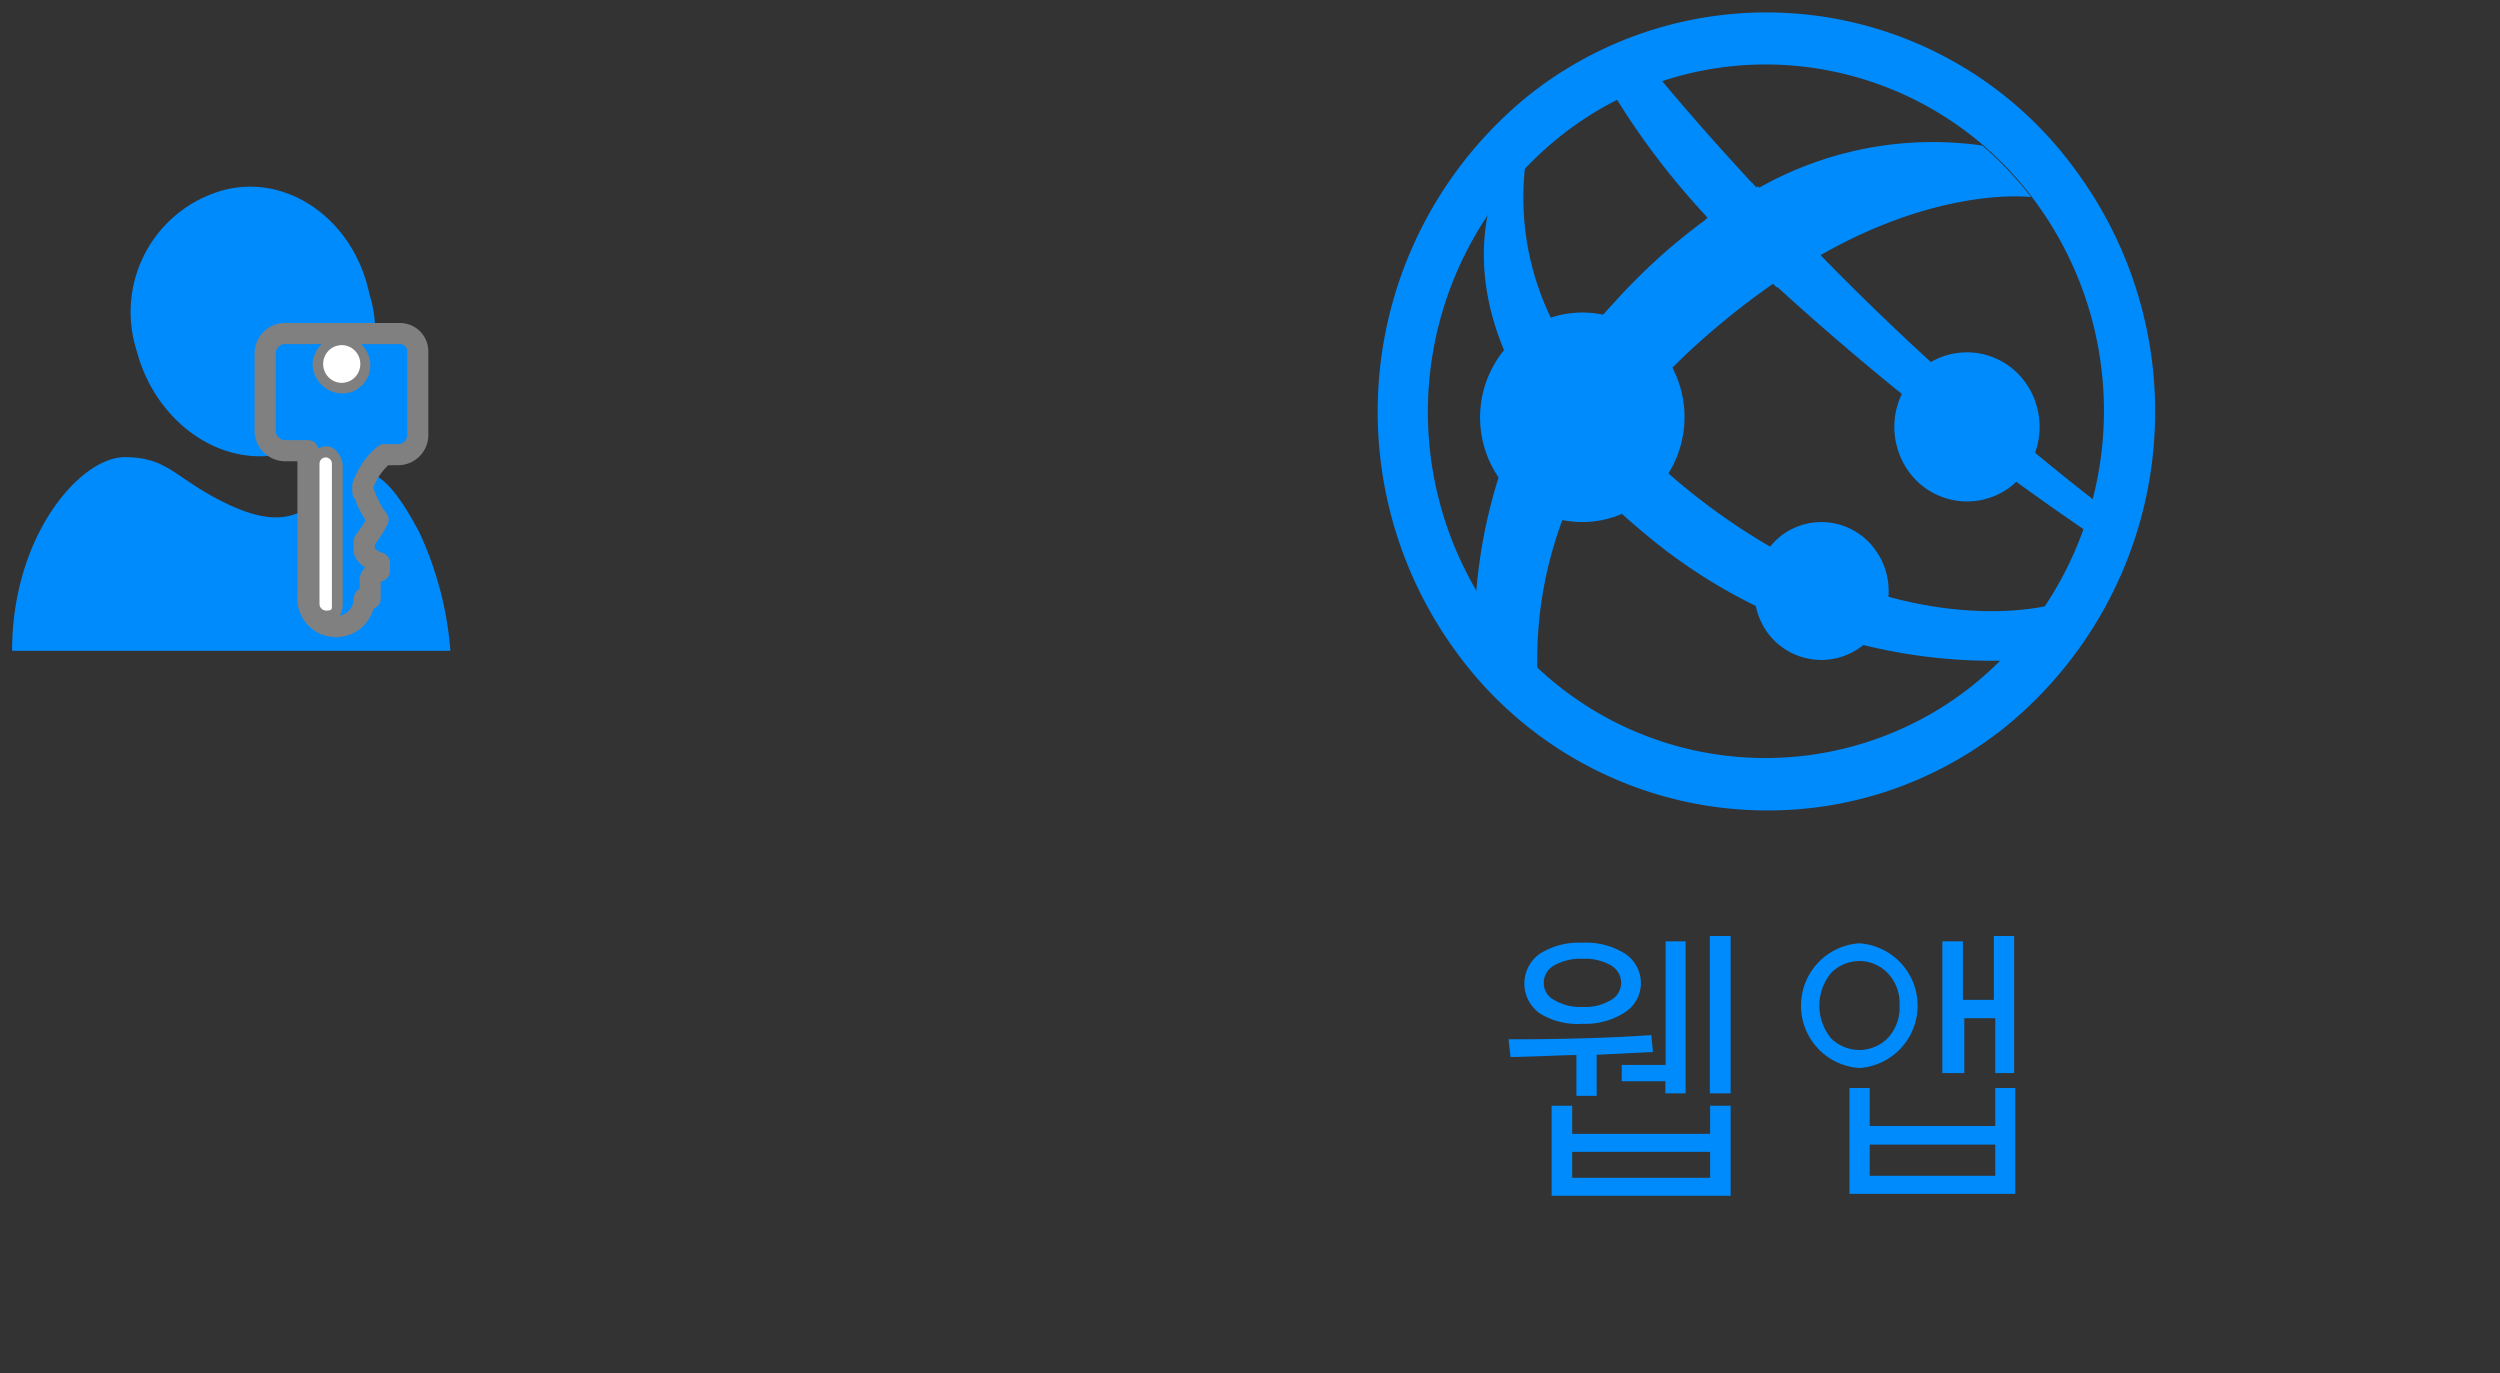 <svg id="svg168" xmlns="http://www.w3.org/2000/svg" viewBox="0 0 88.81 48.79">
  <rect x="0" y="0" width="88.81" height="48.79" fill="#333333" stroke="none"/>
  <defs>
    <style>
      .cls-1, .cls-2 {
        fill: #008bfd;
      }

      .cls-2 {
        stroke: gray;
        stroke-linecap: round;
        stroke-linejoin: round;
        stroke-width: 0.75px;
      }

      .cls-3 {
        fill: #fff;
      }

      .cls-4 {
        isolation: isolate;
      }
    </style>
  </defs>
  <title>OJ104440674</title>
  <g id="group1800-1">
    <g id="group1801-2">
      <g id="group1802-3">
        <g id="group1803-4">
          <g id="shape1804-5">
            <path id="path16" class="cls-1" d="M7.85,6.78a4.49,4.49,0,0,0-3,5.66c.66,2.55,3,4.22,5.27,3.66a4.49,4.49,0,0,0,3-5.66C12.57,7.78,10.16,6.11,7.85,6.78Z"/>
          </g>
        </g>
        <g id="group1805-7">
          <g id="shape1806-8">
            <path id="path24" class="cls-1" d="M12.78,16.79c-.43,0-.88.78-1.54,1.11s-1.31.89-3.17,0S6,16.24,4.43,16.24s-4,2.77-4,6.88H16a12.19,12.19,0,0,0-1.11-4.22C13.77,16.79,13.23,16.79,12.78,16.79Z"/>
          </g>
        </g>
      </g>
    </g>
    <g id="group1807-10">
      <g id="shape1808-11">
        <path id="path34" class="cls-2" d="M14.19,11.85H10.07a.71.71,0,0,0-.65.66v2.85a.72.72,0,0,0,.76.65h.76v5.15a1,1,0,0,0,1,1.1,1,1,0,0,0,1-1h.21v-.65c0-.22.33-.33.33-.33V20c-.33-.11-.54-.33-.54-.44v-.33L13.1,19a3.55,3.55,0,0,0,.33-.54,2.4,2.4,0,0,1-.33-.55c-.1-.11-.1-.33-.21-.44v-.22a2.51,2.51,0,0,1,.76-1.1h.54a.7.7,0,0,0,.65-.65v-3A.63.63,0,0,0,14.19,11.85ZM11.8,21.38c0,.22,0,.33-.21.33s-.22-.22-.22-.33V16.56c0-.22.11-.33.22-.33s.21.22.21.33Zm.33-7.78a.69.69,0,0,1-.65-.65.7.7,0,0,1,.65-.66.71.71,0,0,1,.65.66A.62.62,0,0,1,12.13,13.6Z"/>
      </g>
      <g id="shape1809-13">
        <path id="path39" class="cls-3" d="M11.57,21.69a.24.24,0,0,1-.22-.22v-5a.22.22,0,1,1,.44,0v5.11C11.79,21.69,11.68,21.69,11.57,21.69Z"/>
      </g>
      <g id="shape1810-15">
        <ellipse id="ellipse44" class="cls-3" cx="12.14" cy="12.93" rx="0.66" ry="0.67"/>
      </g>
    </g>
  </g>
  <g id="group1873-18">
    <g id="shape1874-19">
      <path id="path57" class="cls-1" d="M70,24.41A11.81,11.81,0,0,1,53.2,22.12,12.55,12.55,0,0,1,55.44,4.83a11.72,11.72,0,0,1,7.29-2.54,11.89,11.89,0,0,1,9.55,4.84A12.54,12.54,0,0,1,70,24.41ZM73.7,6A13.57,13.57,0,0,0,54.34,3.36a14.45,14.45,0,0,0-2.55,19.88,13.65,13.65,0,0,0,11,5.55,13.45,13.45,0,0,0,8.39-2.92A14.44,14.44,0,0,0,73.7,6Z"/>
    </g>
  </g>
  <g id="group1875-21">
    <g id="group1876-22">
      <g id="group1877-23">
        <g id="shape1878-24">
          <path id="path69" class="cls-1" d="M56.06,17.18a17,17,0,0,1-2-2.35,18.32,18.32,0,0,0-1.66,6.89c.11.16.11.28.23.44a13.4,13.4,0,0,0,2,2.05A14.18,14.18,0,0,1,56.06,17.18Z"/>
        </g>
      </g>
      <g id="shape1879-26">
        <path id="path75" class="cls-1" d="M60.68,7.74a21,21,0,0,0-3.33,3,16.41,16.41,0,0,0-1.61,2,15,15,0,0,0,1.9,2.47,16.84,16.84,0,0,1,2.2-2.57A27.32,27.32,0,0,1,63,10.07C62.17,9.31,61.39,8.54,60.68,7.74Z"/>
      </g>
      <g id="group1880-28">
        <g id="shape1881-29">
          <path id="path82" class="cls-1" d="M72.15,7a12.55,12.55,0,0,0-1.73-1.83,12.55,12.55,0,0,0-8,1.54c.76.84,1.51,1.62,2.24,2.36C69,6.59,72.15,7,72.15,7Z"/>
        </g>
      </g>
      <g id="group1882-31">
        <g id="shape1883-32">
          <path id="path90" class="cls-1" d="M54.61,14.59a19.94,19.94,0,0,1,1.19-2.07,9.83,9.83,0,0,1-1.6-6.79,13.19,13.19,0,0,0-1.29,1.61C52.53,8.94,52.51,11.5,54.61,14.59Z"/>
        </g>
      </g>
      <g id="group1884-34">
        <g id="shape1885-35">
          <path id="path98" class="cls-1" d="M59.91,17.36a22.67,22.67,0,0,1-2.27-2.13,13.68,13.68,0,0,0-1.14,1.95,25.18,25.18,0,0,0,2.09,1.91,19.18,19.18,0,0,0,12.56,4.38,9.27,9.27,0,0,0,1.54-1.94C71.46,21.79,66.2,22.47,59.91,17.36Z"/>
        </g>
      </g>
      <g id="group1886-37">
        <g id="shape1887-38">
          <path id="path106" class="cls-1" d="M54.55,14.83a16.24,16.24,0,0,0,2,2.35,14.7,14.7,0,0,1,1.14-1.95,15,15,0,0,1-1.9-2.47A15.67,15.67,0,0,0,54.55,14.83Z"/>
        </g>
      </g>
      <g id="group1888-40">
        <g id="shape1889-41">
          <path id="path114" class="cls-1" d="M63,10.07a99.43,99.43,0,0,0,11.15,8.82,9.82,9.82,0,0,0,.33-1.05A96.8,96.8,0,0,1,64.61,9,16,16,0,0,0,63,10.07Z"/>
        </g>
      </g>
      <g id="group1890-43">
        <g id="shape1891-44">
          <path id="path122" class="cls-1" d="M62.38,6.65c-1.1-1.18-2.22-2.44-3.36-3.8a11.13,11.13,0,0,0-1.59.67,26.74,26.74,0,0,0,3.24,4.22A15.69,15.69,0,0,1,62.38,6.65Z"/>
        </g>
      </g>
      <g id="shape1892-46">
        <path id="path128" class="cls-1" d="M62.45,6.62A20.57,20.57,0,0,0,60.58,7.8c.72.79,1.45,1.6,2.25,2.36.57-.4,1.34-.89,1.87-1.19C64,8.24,63.21,7.45,62.45,6.62Z"/>
      </g>
      <g id="shape1893-48">
        <path id="path133" class="cls-1" d="M62.25,6.51a14.89,14.89,0,0,0-1.67,1.13c.72.79,1.74,1.81,2.54,2.57.57-.4,1.05-.81,1.58-1.11C64,8.37,63,7.35,62.25,6.51Z"/>
      </g>
    </g>
    <g id="group1894-50">
      <g id="shape1895-51">
        <path id="path141" class="cls-1" d="M68.3,13.06a2.71,2.71,0,0,0-.48,3.71,2.55,2.55,0,0,0,3.63.5,2.71,2.71,0,0,0,.48-3.71A2.55,2.55,0,0,0,68.3,13.06Z"/>
      </g>
    </g>
    <g id="group1896-53">
      <g id="shape1897-54">
        <path id="path149" class="cls-1" d="M63.25,19.05a2.52,2.52,0,0,0-.45,3.44,2.37,2.37,0,0,0,3.36.45,2.49,2.49,0,0,0,.44-3.43A2.35,2.35,0,0,0,63.25,19.05Z"/>
      </g>
    </g>
    <g id="group1898-56">
      <g id="shape1899-57">
        <path id="path157" class="cls-1" d="M54,11.87a3.79,3.79,0,0,0-.68,5.21,3.58,3.58,0,0,0,5.1.7,3.8,3.8,0,0,0,.67-5.23A3.58,3.58,0,0,0,54,11.87Z"/>
      </g>
    </g>
  </g>
  <g id="shape1872-59">
    <g id="text162" class="cls-4">
      <path class="cls-1" d="M56,38.93V37.48c-.49,0-1.27.05-2.34.07l-.07-.63q2.94,0,5.07-.15l.06.6-2,.1v1.46Zm.22-2.56A2.55,2.55,0,0,1,54.7,36a1.3,1.3,0,0,1,0-2.12,2.61,2.61,0,0,1,1.52-.39,2.58,2.58,0,0,1,1.51.39,1.25,1.25,0,0,1,.56,1.07,1.22,1.22,0,0,1-.55,1A2.57,2.57,0,0,1,56.23,36.37Zm0-2.31a1.91,1.91,0,0,0-1,.23.71.71,0,0,0-.38.63.68.68,0,0,0,.38.61,1.81,1.81,0,0,0,1,.24,1.75,1.75,0,0,0,1-.24.7.7,0,0,0,.37-.61.72.72,0,0,0-.37-.63A1.84,1.84,0,0,0,56.23,34.06Zm-1.1,8.42v-3.2h.73v1h4.9v-1h.73v3.2Zm5.63-1.56h-4.9v.92h4.9Zm-1.59-2.08v-.43H57.61v-.58h1.56V33.44h.71v5.4Zm1.58,0V33.25h.74v5.59Z"/>
      <path class="cls-1" d="M66.05,37.94a2.22,2.22,0,0,1,0-4.43,2.22,2.22,0,0,1,0,4.43Zm0-3.8a1.41,1.41,0,0,0-1,.42,1.83,1.83,0,0,0,0,2.33,1.46,1.46,0,0,0,1,.41,1.44,1.44,0,0,0,1-.41,1.58,1.58,0,0,0,.43-1.16,1.55,1.55,0,0,0-.43-1.17A1.39,1.39,0,0,0,66.05,34.14Zm-.35,8.27V38.65h.72V40h4.46V38.65h.71v3.76Zm5.18-1.75H66.42v1.11h4.46Zm0-2.54V36.17h-1.1v1.95H69V33.44h.73v2.08h1.1V33.25h.72v4.87Z"/>
    </g>
  </g>
</svg>
